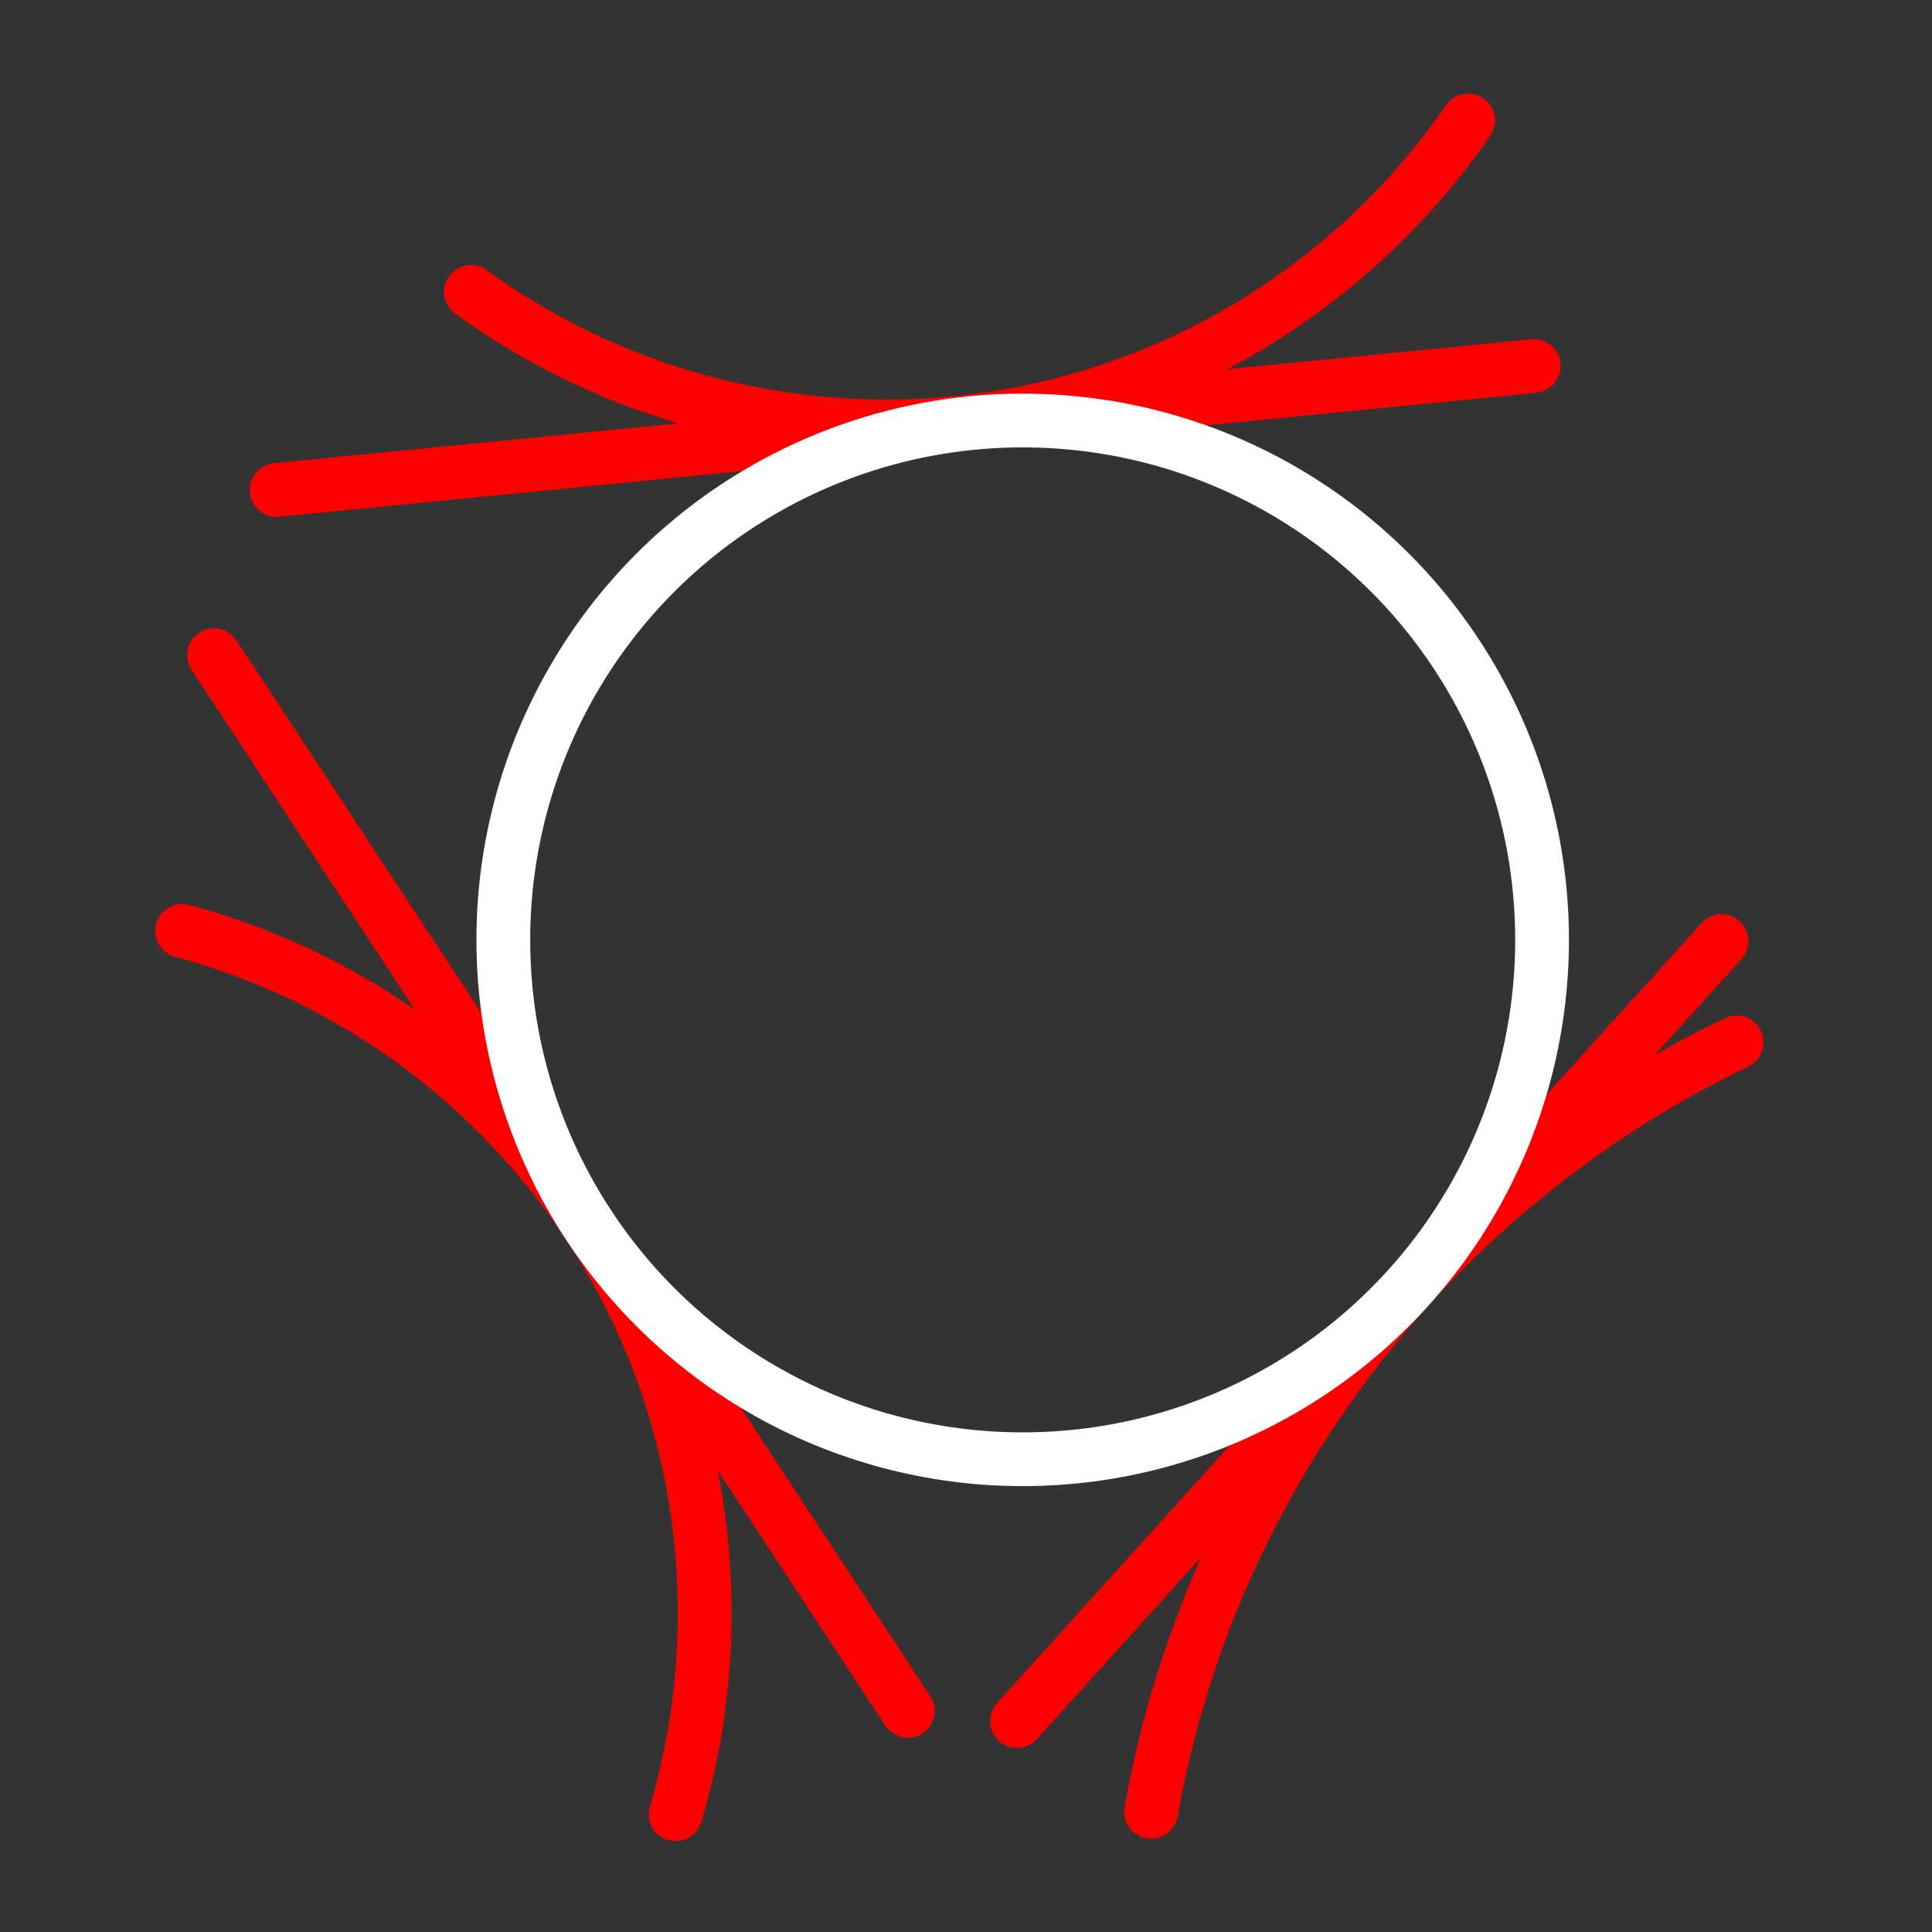 <svg width="512" xmlns="http://www.w3.org/2000/svg" height="512">
<rect width="100%" height="100%" fill="#333333" stroke="none"/>
<defs/>
<g fill="none" stroke-linejoin="round" stroke-linecap="round" transform="translate(0 464)">
<g stroke="#f00" stroke-width="14.242">
<path d="m389.085-432.071c-9.991,14.512-22.215,27.847-36.617,39.486-67.308,54.392-160.855,54.492-227.666,5.923"/>
<path d="m73.285-334.153 333.182-32.852"/>
<path d="m179.049,16.778c5.008-16.892 7.697-34.781 7.697-53.298 0-86.537-58.719-159.36-138.488-180.798"/>
<path d="m460.207-187.76c-80.09,38.452-139.134,113.75-155.165,203.925"/>
<path d="m56.718-290.39 183.863,279.792"/>
<path d="m269.506-7.903 186.709-206.714"/>
</g>
<circle cx="40" cy="40" stroke="#fff" r="10" stroke-width="1.035" d="m 50,40 c 0,5.523 -4.477,10 -10,10 -5.523,0 -10,-4.477 -10,-10 0,-5.523 4.477,-10 10,-10 5.523,0 10,4.477 10,10 z" transform="matrix(13.764 0 0 -13.764 -279.535 335.637)"/>
</g>
</svg>
